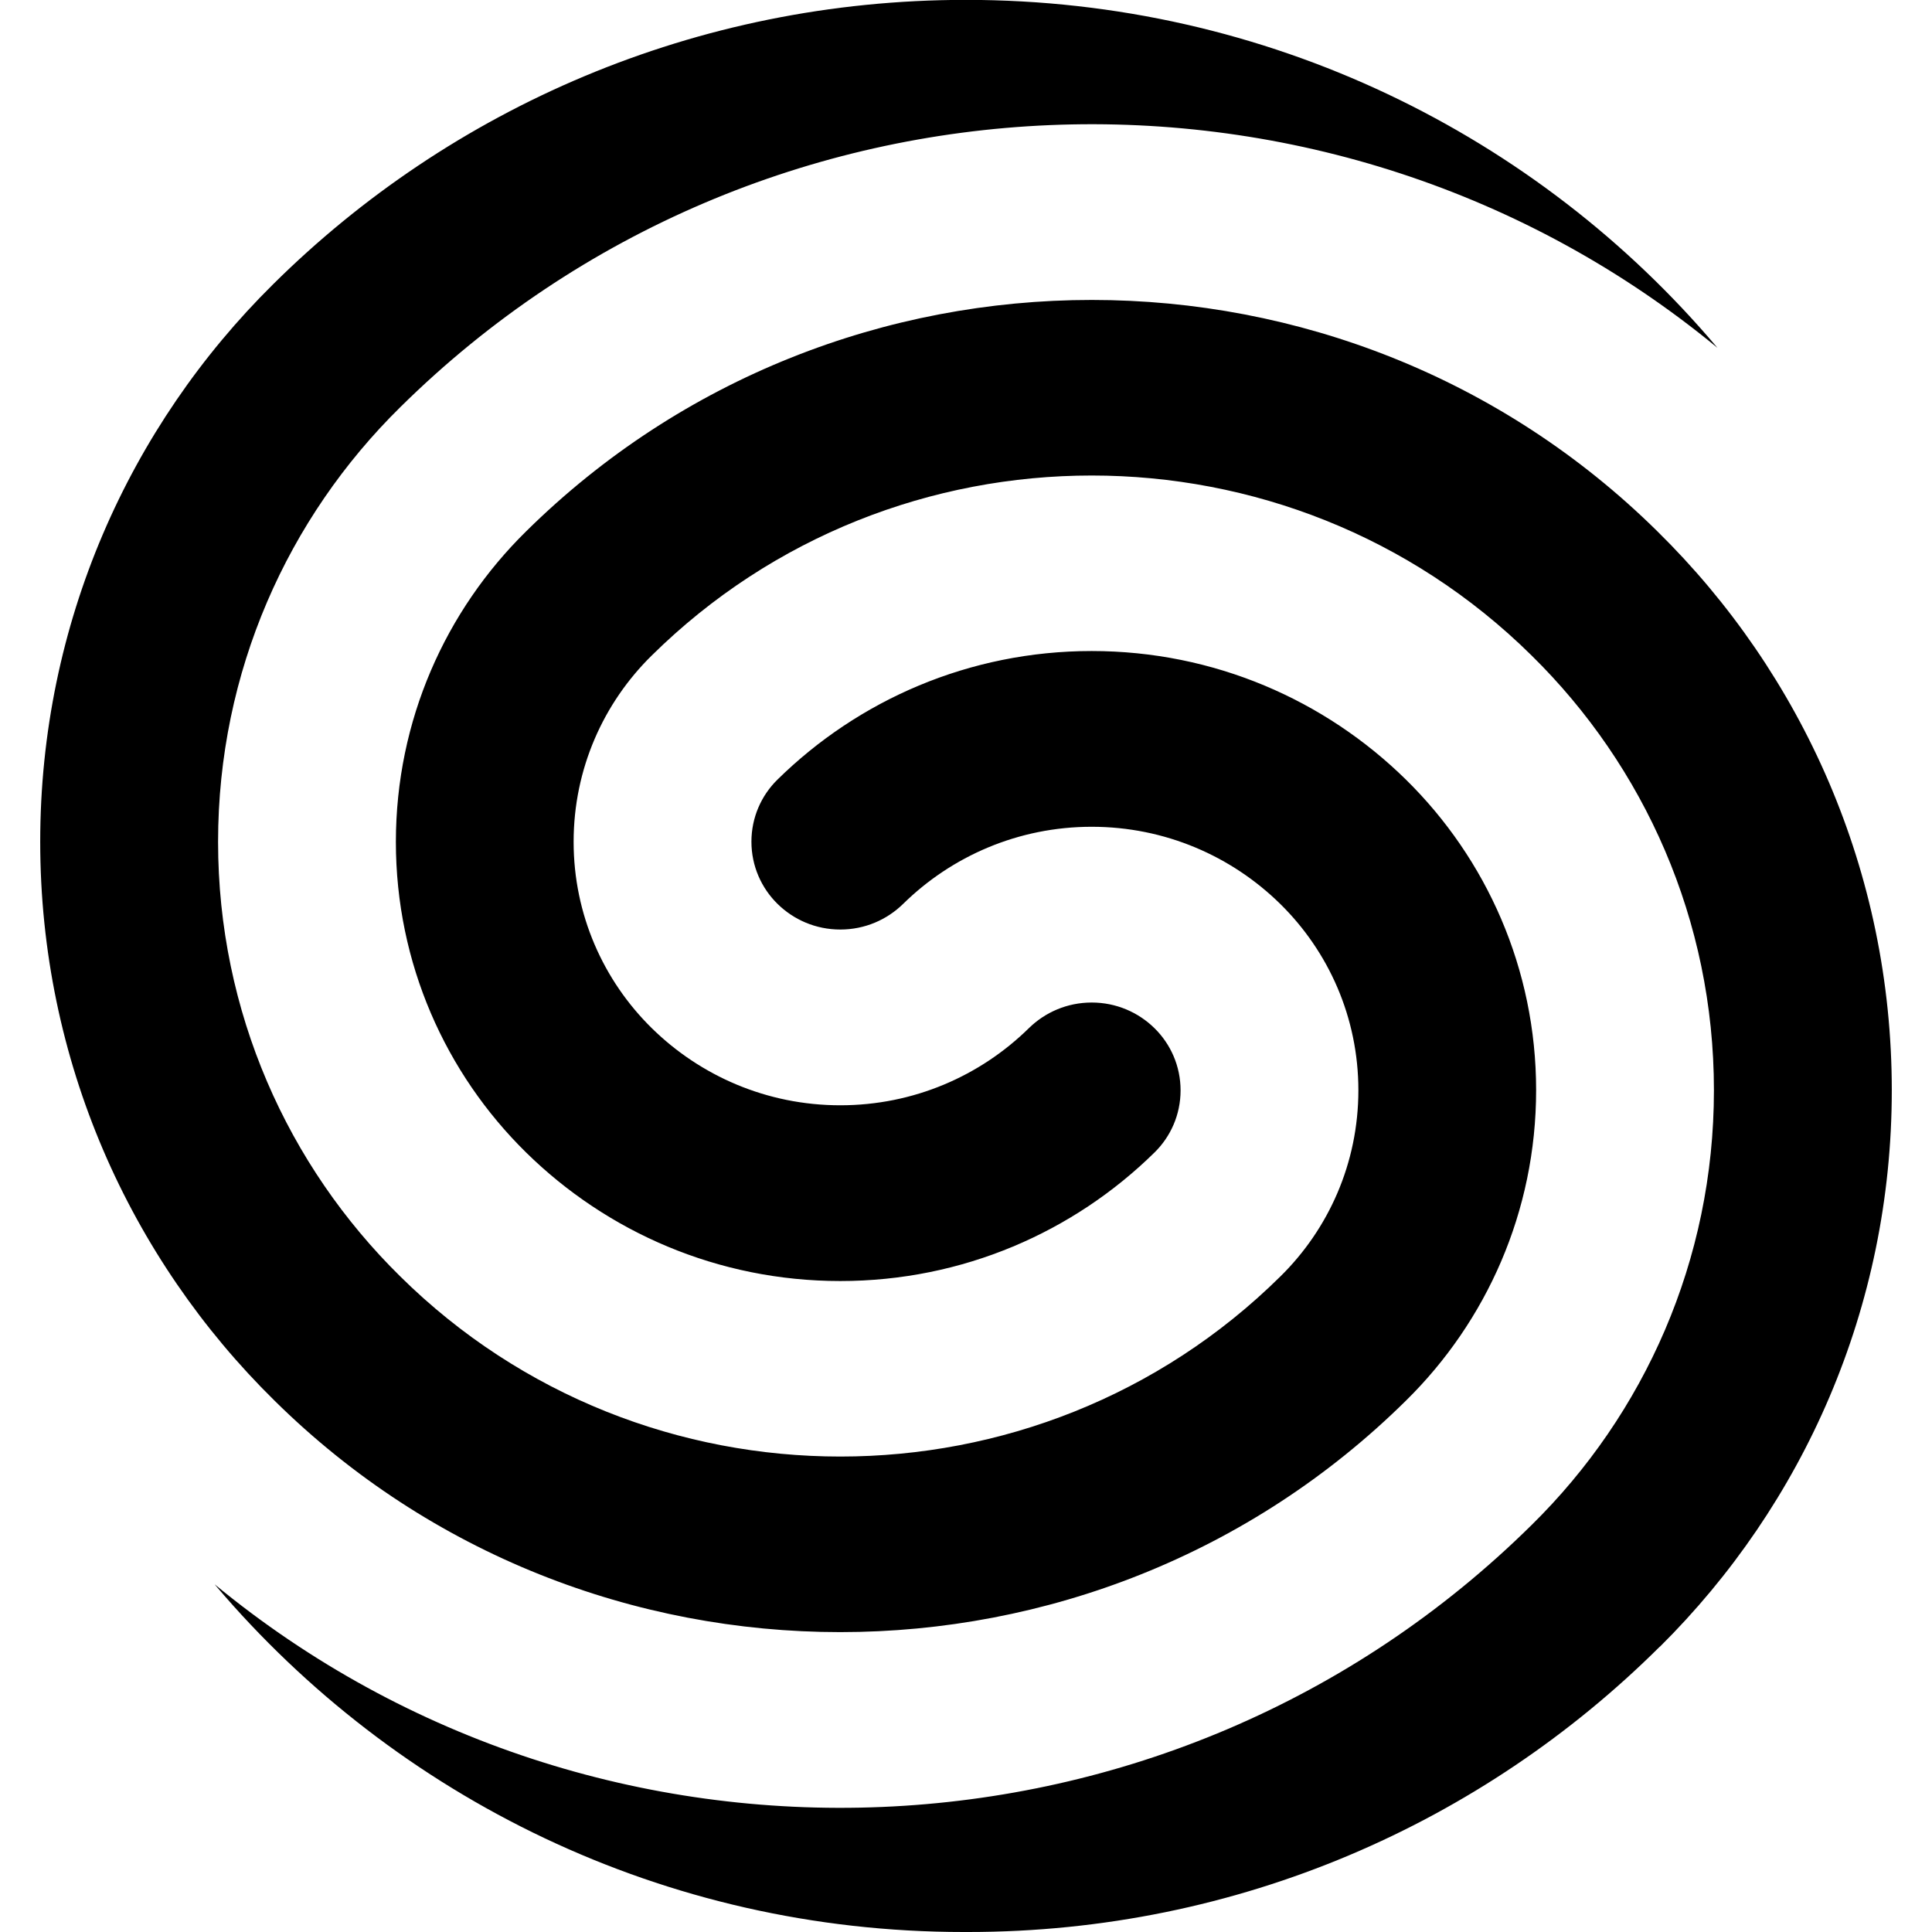 <!-- Generated by IcoMoon.io -->
<svg version="1.1" xmlns="http://www.w3.org/2000/svg" width="32" height="32" viewBox="0 0 32 32">
<title>laravelnova</title>
<rect fill="#fff" x="0" y="0" width="32" height="32"></rect>
<path d="M28.444 5.759c-6.364-5.244-15.84-4.916-21.813 0.984-1.864 1.833-3.019 4.381-3.019 7.2s1.155 5.367 3.018 7.199l0.001 0.001c4.024 3.976 10.549 3.976 14.575 0 0.799-0.785 1.293-1.878 1.293-3.085s-0.495-2.3-1.293-3.085l-0.001-0.001c-0.804-0.79-1.906-1.278-3.123-1.278s-2.32 0.488-3.124 1.278l0.001-0.001c-0.268 0.263-0.635 0.425-1.041 0.425s-0.773-0.162-1.041-0.426l0 0c-0.266-0.262-0.431-0.626-0.431-1.029s0.165-0.767 0.431-1.028l0-0c1.339-1.317 3.177-2.13 5.205-2.13s3.866 0.813 5.206 2.131l-0.001-0.001c1.331 1.309 2.156 3.13 2.156 5.143s-0.825 3.834-2.155 5.142l-0.001 0.001c-5.175 5.112-13.565 5.112-18.74 0-2.396-2.356-3.881-5.633-3.881-9.257 0-3.614 1.477-6.882 3.86-9.236l0.001-0.001c2.933-2.907 6.989-4.707 11.472-4.707 5 0 9.473 2.24 12.444 5.759zM27.492 27.273c-2.937 2.921-6.985 4.727-11.456 4.727-0.013 0-0.026 0-0.038-0h0.002c-0.012 0-0.025 0-0.039 0-4.963 0-9.407-2.227-12.386-5.735l-0.019-0.023c6.363 5.244 15.84 4.916 21.813-0.984 1.864-1.833 3.019-4.381 3.019-7.2s-1.155-5.367-3.018-7.199l-0.001-0.001c-4.024-3.976-10.549-3.976-14.575 0-0.799 0.785-1.293 1.878-1.293 3.085s0.495 2.3 1.293 3.085l0.001 0.001c0.804 0.79 1.906 1.278 3.123 1.278s2.32-0.488 3.124-1.278l-0.001 0.001c0.268-0.263 0.635-0.425 1.041-0.425s0.773 0.162 1.041 0.426l-0-0c0.266 0.262 0.431 0.626 0.431 1.029s-0.165 0.767-0.431 1.028l-0 0c-1.339 1.317-3.177 2.13-5.205 2.13s-3.866-0.813-5.206-2.131l0.001 0.001c-1.331-1.309-2.156-3.13-2.156-5.143s0.825-3.834 2.155-5.142l0.001-0.001c5.175-5.112 13.565-5.112 18.74 0 2.396 2.356 3.881 5.633 3.881 9.256 0 3.604-1.469 6.864-3.84 9.216l-0.001 0.001z"></path>
</svg>

